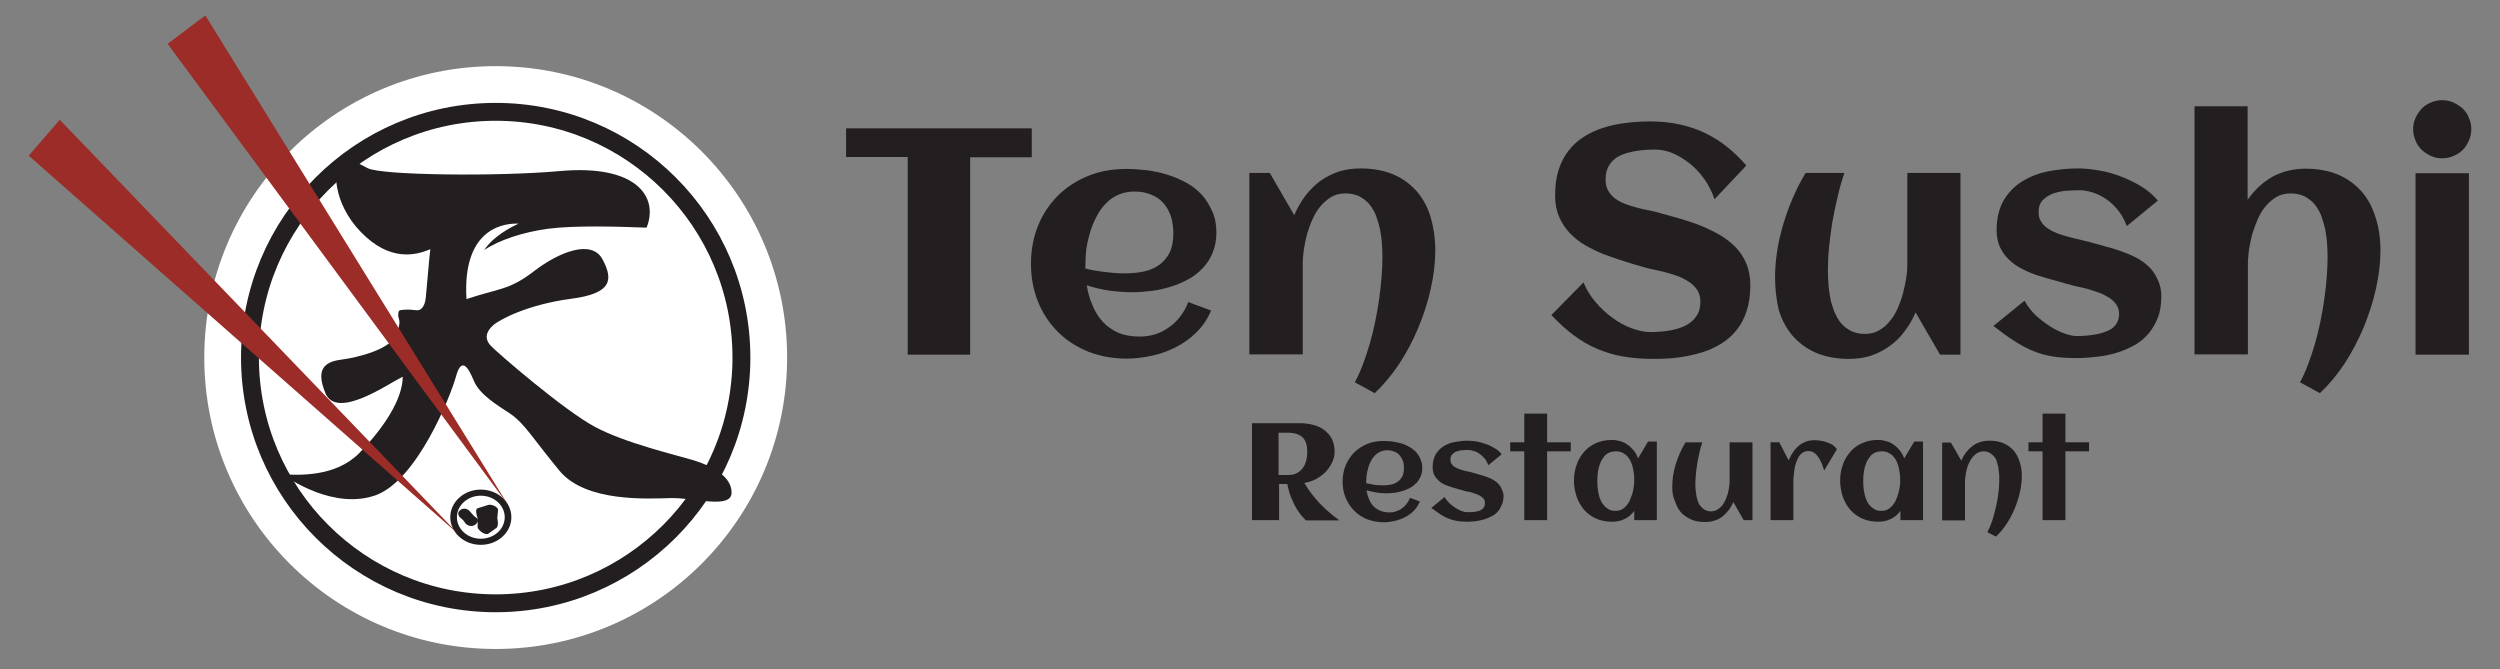 <?xml version="1.0" encoding="utf-8"?>
<!-- Generator: Adobe Illustrator 18.1.1, SVG Export Plug-In . SVG Version: 6.00 Build 0)  -->
<!DOCTYPE svg PUBLIC "-//W3C//DTD SVG 1.1//EN" "http://www.w3.org/Graphics/SVG/1.1/DTD/svg11.dtd">
<svg version="1.1" id="Layer_1" xmlns="http://www.w3.org/2000/svg" xmlns:xlink="http://www.w3.org/1999/xlink" x="0px" y="0px"
	 width="941.1px" height="252px" viewBox="0 0 941.1 252" style="enable-background:new 0 0 941.1 252;" xml:space="preserve">
<rect x="0" y="0" width="941.1" height="252" fill="#808080" stroke="none"/>
<style type="text/css">
	.st0{fill:#231F20;}
	.st1{fill:#FFFFFF;}
	.st2{fill:none;stroke:#231F20;stroke-width:6.733;stroke-miterlimit:10;}
	.st3{fill:#9C2C27;}
</style>
<g>
	<path class="st0" d="M365.2,133.5h-23.5V59.1h-23.2V48.3h69.9v10.9h-23.2V133.5z"/>
	<path class="st0" d="M457.9,87.6c0,2.8-0.5,5.3-1.4,7.5c-0.9,2.2-2.1,4.1-3.7,5.8c-1.6,1.7-3.4,3.1-5.4,4.2
		c-2.1,1.1-4.2,2.1-6.6,2.8c-2.3,0.7-4.7,1.3-7.2,1.6c-2.5,0.3-4.9,0.5-7.2,0.5c-3,0-5.9-0.2-8.8-0.6c-2.9-0.4-5.7-1.1-8.5-2
		c0.4,2.6,1.1,5.1,2.1,7.4c0.9,2.3,2.2,4.4,3.8,6.2c1.6,1.8,3.5,3.1,5.8,4.2c2.3,1,5,1.5,8.2,1.5c2.1,0,4.1-0.3,6-0.9
		c1.9-0.6,3.6-1.5,5.2-2.7c1.6-1.1,3-2.5,4.2-4.1c1.2-1.6,2.2-3.3,2.9-5.3l8.6,3.2c-1.3,3.1-3.1,5.8-5.4,8.1
		c-2.3,2.3-4.8,4.1-7.7,5.6c-2.9,1.5-5.9,2.6-9.1,3.3c-3.2,0.7-6.4,1.1-9.6,1.1c-5.2,0-10-0.9-14.4-2.6c-4.4-1.8-8.2-4.2-11.4-7.4
		c-3.2-3.2-5.7-6.9-7.5-11.3c-1.8-4.4-2.7-9.2-2.7-14.4s0.9-10,2.7-14.4c1.8-4.4,4.3-8.1,7.5-11.3c3.2-3.2,7-5.6,11.4-7.4
		c4.4-1.8,9.2-2.6,14.4-2.6c2.5,0,5.1,0.2,7.8,0.5c2.6,0.4,5.2,0.9,7.7,1.7c2.5,0.8,4.8,1.8,7,3c2.2,1.2,4.1,2.7,5.8,4.5
		c1.6,1.8,2.9,3.9,3.9,6.2C457.4,81.8,457.9,84.5,457.9,87.6z M408.6,101.1c2.4,0.6,4.9,1,7.3,1.3c2.4,0.3,4.9,0.5,7.4,0.5
		c2.6,0,5-0.2,7.3-0.7c2.2-0.5,4.2-1.3,5.8-2.5c1.6-1.2,2.9-2.7,3.9-4.6c0.9-1.9,1.4-4.3,1.4-7.2c0-2.3-0.3-4.5-0.9-6.4
		c-0.6-1.9-1.6-3.6-2.8-5c-1.2-1.4-2.8-2.5-4.6-3.2c-1.8-0.8-3.9-1.2-6.3-1.2c-2.2,0-4.3,0.4-6.1,1.2c-1.8,0.8-3.4,1.9-4.7,3.3
		c-1.4,1.4-2.5,3-3.5,4.9c-1,1.9-1.8,3.8-2.4,5.8c-0.6,2-1.1,4-1.4,6.1c-0.3,2.1-0.4,4-0.4,5.8c0,0.3,0,0.6,0,0.9
		C408.5,100.4,408.5,100.7,408.6,101.1z"/>
	<path class="st0" d="M540.3,94.3c0,4.6-0.6,9.4-1.7,14.4c-1.1,5-2.7,9.9-4.7,14.7c-2,4.8-4.4,9.3-7.2,13.6c-2.8,4.2-5.9,7.9-9.2,11
		l-7.5-4.1c1.1-2,2.1-4.2,3-6.6c0.9-2.4,1.8-5,2.6-7.8c0.8-2.7,1.5-5.6,2.1-8.5c0.6-2.9,1.1-5.8,1.5-8.7c0.4-2.9,0.7-5.6,0.9-8.3
		c0.2-2.7,0.3-5.2,0.3-7.5c0-1.5-0.1-3.2-0.2-4.9c-0.1-1.8-0.4-3.5-0.7-5.3c-0.4-1.8-0.9-3.4-1.5-5.1c-0.6-1.6-1.5-3-2.5-4.3
		c-1-1.2-2.3-2.2-3.8-3c-1.5-0.7-3.2-1.1-5.2-1.1c-2,0-3.7,0.4-5.3,1.3c-1.5,0.9-2.9,2.1-4.1,3.5c-1.2,1.4-2.2,3.1-3,4.9
		c-0.9,1.9-1.5,3.8-2.1,5.7c-0.5,2-0.9,3.9-1.2,5.8c-0.2,1.9-0.4,3.6-0.4,5.1v34.3h-20.1V65.1h7.7l9.2,15.9c1.1-2.6,2.5-5,4.1-7.2
		c1.7-2.2,3.5-4,5.6-5.6c2.1-1.5,4.4-2.7,7-3.6c2.5-0.8,5.3-1.2,8.3-1.2c4.7,0,8.9,0.8,12.4,2.3c3.5,1.5,6.4,3.7,8.8,6.4
		c2.3,2.7,4.1,6,5.2,9.8C539.7,85.7,540.3,89.8,540.3,94.3z"/>
	<path class="st0" d="M658.9,107.4c0,3.7-0.5,6.9-1.4,9.7c-0.9,2.8-2.2,5.2-3.9,7.3c-1.7,2.1-3.7,3.8-5.9,5.1
		c-2.3,1.4-4.8,2.5-7.5,3.3c-2.7,0.8-5.6,1.4-8.6,1.8c-3,0.4-6.1,0.5-9.2,0.5c-4.1,0-7.9-0.3-11.4-0.9c-3.5-0.6-6.7-1.6-9.8-2.9
		c-3.1-1.3-6-3-8.8-5.1c-2.8-2.1-5.6-4.6-8.4-7.6l12.1-12.3c1.1,2.7,2.6,5.2,4.6,7.5s4.1,4.3,6.4,5.9c2.3,1.7,4.7,3,7.2,3.9
		s4.8,1.4,7,1.4c2.6,0,5-0.2,7.3-0.6c2.3-0.4,4.3-1,6-1.9c1.7-0.9,3-2,4-3.5c1-1.4,1.5-3.2,1.5-5.4c0-1.7-0.4-3.1-1.1-4.3
		c-0.8-1.2-1.7-2.2-2.9-3s-2.6-1.6-4.1-2.2c-1.5-0.6-3.1-1.1-4.7-1.5c-1.6-0.4-3.2-0.8-4.7-1.1c-1.5-0.3-2.9-0.7-4.1-1
		c-2.3-0.7-4.8-1.4-7.3-2.2c-2.5-0.8-5-1.7-7.5-2.6c-2.4-1-4.8-2.1-7-3.4c-2.2-1.3-4.1-2.8-5.8-4.6c-1.7-1.8-3-3.8-4-6.1
		c-1-2.3-1.5-5-1.5-8c0-3.6,0.4-6.8,1.3-9.6c0.9-2.8,2.1-5.2,3.8-7.3c1.6-2.1,3.5-3.8,5.7-5.2c2.2-1.4,4.6-2.5,7.3-3.4
		c2.6-0.8,5.5-1.5,8.4-1.8c3-0.4,6-0.6,9.1-0.6c4.3,0,8.1,0.4,11.6,1.2c3.5,0.8,6.7,1.9,9.7,3.4c3,1.5,5.7,3.2,8.1,5.2
		c2.5,2,4.8,4.3,7,6.8L645.4,75c-0.9-2.8-2.3-5.4-3.9-7.7c-1.7-2.3-3.5-4.3-5.6-5.9c-2.1-1.6-4.2-2.9-6.4-3.8
		c-2.2-0.9-4.4-1.3-6.5-1.3c-2.7,0-5.2,0.2-7.5,0.6c-2.3,0.4-4.3,1-5.9,1.8c-1.6,0.8-2.9,2-3.8,3.4s-1.4,3.2-1.4,5.4
		c0,1.7,0.3,3.1,1,4.3c0.7,1.2,1.6,2.2,2.7,3c1.1,0.8,2.4,1.5,3.8,2c1.4,0.5,2.9,1,4.4,1.4c1.5,0.4,3,0.7,4.5,1
		c1.5,0.3,2.8,0.6,4.1,1c2.4,0.7,4.9,1.4,7.5,2.1c2.6,0.8,5.2,1.6,7.7,2.6c2.5,1,4.9,2.2,7.2,3.5c2.3,1.3,4.3,2.9,6,4.6
		c1.7,1.8,3.1,3.9,4.1,6.2C658.4,101.7,658.9,104.4,658.9,107.4z"/>
	<path class="st0" d="M668.2,104.2c0-3.1,0.3-6.4,0.8-9.7c0.5-3.4,1.3-6.7,2.3-10.1c1-3.4,2.2-6.7,3.6-9.9c1.4-3.3,3-6.4,4.8-9.4
		h14.6c-1,3-1.9,6-2.6,9.3c-0.8,3.2-1.4,6.4-2,9.6c-0.5,3.2-0.9,6.4-1.2,9.4c-0.3,3.1-0.4,5.9-0.4,8.6c0,1.5,0.1,3.2,0.2,4.9
		c0.1,1.8,0.4,3.5,0.7,5.3s0.9,3.4,1.5,5.1c0.7,1.6,1.5,3.1,2.5,4.3c1,1.2,2.3,2.2,3.8,3c1.5,0.7,3.2,1.1,5.2,1.1
		c2,0,3.7-0.4,5.3-1.3s2.9-2,4.1-3.5c1.2-1.4,2.2-3.1,3-4.9c0.8-1.9,1.5-3.8,2-5.7c0.5-2,0.9-3.9,1.2-5.7c0.3-1.9,0.4-3.6,0.4-5.1
		V65.1h20v68.4h-7.7l-9.2-15.9c-1.1,2.6-2.5,5-4.2,7.2c-1.6,2.2-3.5,4-5.6,5.5c-2.1,1.5-4.4,2.7-7,3.6c-2.5,0.8-5.3,1.2-8.3,1.2
		c-4.7,0-8.9-0.8-12.4-2.3c-3.5-1.5-6.4-3.7-8.8-6.4c-2.3-2.7-4.1-6-5.2-9.7C668.7,112.9,668.2,108.7,668.2,104.2z"/>
	<path class="st0" d="M813.6,111.6c0,3-0.4,5.7-1.3,8c-0.9,2.3-2.1,4.3-3.6,6.1c-1.5,1.7-3.3,3.2-5.3,4.3s-4.3,2.1-6.6,2.8
		c-2.3,0.7-4.8,1.2-7.4,1.5c-2.6,0.3-5.1,0.5-7.6,0.5c-3.4,0-6.4-0.2-9-0.6c-2.6-0.4-5.1-1.1-7.5-2.1c-2.4-1-4.7-2.2-7.1-3.8
		c-2.4-1.5-5-3.4-7.8-5.6l11.7-9.5c1.1,2,2.5,3.8,4.2,5.5c1.8,1.6,3.6,3,5.5,4.2c1.9,1.2,3.7,2.1,5.5,2.7c1.8,0.6,3.2,0.9,4.3,0.9
		c0.9,0,1.9,0,3.1-0.1s2.3-0.2,3.5-0.4c1.2-0.2,2.3-0.4,3.5-0.8c1.1-0.4,2.2-0.8,3.1-1.4c0.9-0.6,1.6-1.4,2.1-2.3
		c0.5-0.9,0.8-2,0.8-3.3c0-1.3-0.3-2.5-1-3.5c-0.7-1-1.6-1.9-2.7-2.6c-1.1-0.7-2.4-1.4-3.8-1.9c-1.4-0.5-2.9-1-4.3-1.4
		c-1.4-0.4-2.8-0.7-4.2-1c-1.3-0.3-2.5-0.6-3.5-0.9c-1.8-0.5-3.7-1-5.7-1.6s-4-1.1-6-1.8s-3.9-1.5-5.7-2.5c-1.8-0.9-3.4-2.1-4.7-3.4
		c-1.4-1.3-2.4-2.9-3.3-4.7c-0.8-1.8-1.2-3.9-1.2-6.3c0-4.4,0.9-8.1,2.6-11.1c1.8-3,4.1-5.4,7-7.2c2.9-1.8,6.2-3.1,9.8-3.8
		c3.7-0.7,7.4-1.1,11.2-1.1c2.6,0,5.3,0.3,8.2,0.8c2.9,0.5,5.7,1.3,8.4,2.4s5.3,2.3,7.6,3.8c2.4,1.5,4.3,3.2,5.9,5.1l-11.7,9.6
		c-0.9-2.4-2-4.4-3.4-6.1c-1.4-1.7-2.9-3.1-4.6-4.2c-1.6-1.1-3.3-1.9-5-2.4c-1.7-0.5-3.3-0.8-4.8-0.8c-1.4,0-3,0.1-4.8,0.2
		c-1.8,0.1-3.4,0.5-5,1c-1.6,0.6-2.9,1.4-4,2.5c-1.1,1.1-1.6,2.7-1.6,4.6c0,1.4,0.3,2.6,1,3.6c0.6,1,1.5,1.9,2.6,2.6
		c1.1,0.7,2.3,1.3,3.6,1.8c1.4,0.5,2.8,0.9,4.2,1.3c1.4,0.4,2.8,0.7,4.1,1c1.3,0.3,2.5,0.6,3.6,0.9c1.8,0.5,3.7,1,5.8,1.6
		c2,0.5,4,1.1,6,1.8c2,0.7,3.9,1.5,5.7,2.4c1.8,0.9,3.4,2.1,4.8,3.4c1.4,1.3,2.5,2.9,3.3,4.7C813.2,107.1,813.6,109.2,813.6,111.6z"
		/>
	<path class="st0" d="M896.1,94.3c0,4.6-0.6,9.4-1.7,14.4c-1.1,5-2.7,9.9-4.7,14.7c-2,4.8-4.4,9.3-7.2,13.6c-2.8,4.2-5.9,7.9-9.2,11
		l-7.5-4.1c1.1-2,2.1-4.2,3-6.6c0.9-2.4,1.8-5,2.6-7.8c0.8-2.7,1.5-5.6,2.1-8.5c0.6-2.9,1.1-5.8,1.5-8.7c0.4-2.9,0.7-5.6,0.9-8.3
		c0.2-2.7,0.3-5.2,0.3-7.5c0-1.5-0.1-3.2-0.2-4.9c-0.1-1.8-0.4-3.5-0.7-5.3c-0.4-1.8-0.9-3.4-1.5-5.1c-0.6-1.6-1.5-3-2.5-4.3
		c-1-1.2-2.3-2.2-3.8-3c-1.5-0.7-3.2-1.1-5.2-1.1c-2,0-3.7,0.4-5.3,1.3c-1.5,0.9-2.9,2.1-4.1,3.5c-1.2,1.4-2.2,3.1-3,4.9
		c-0.8,1.9-1.5,3.8-2.1,5.7c-0.5,2-0.9,3.9-1.2,5.8c-0.2,1.9-0.4,3.6-0.4,5.1v34.3h-20.1V40h20v35.2c2.6-3.7,5.7-6.6,9.4-8.7
		c3.7-2,7.9-3,12.4-3c4.7,0,8.9,0.8,12.4,2.3c3.5,1.5,6.4,3.7,8.8,6.4c2.3,2.7,4.1,6,5.2,9.8C895.5,85.7,896.1,89.8,896.1,94.3z"/>
	<path class="st0" d="M930.3,48.6c0,1.5-0.3,2.9-0.9,4.3c-0.6,1.3-1.3,2.5-2.3,3.5c-1,1-2.2,1.8-3.5,2.3c-1.3,0.6-2.8,0.9-4.3,0.9
		c-1.5,0-2.9-0.3-4.2-0.9c-1.3-0.6-2.5-1.4-3.5-2.3c-1-1-1.8-2.1-2.3-3.5c-0.6-1.3-0.9-2.8-0.9-4.3c0-1.5,0.3-2.9,0.9-4.2
		c0.6-1.3,1.4-2.5,2.3-3.5c1-1,2.1-1.8,3.5-2.3c1.3-0.6,2.7-0.9,4.2-0.9c1.5,0,2.9,0.3,4.3,0.9c1.3,0.6,2.5,1.4,3.5,2.3
		c1,1,1.8,2.1,2.3,3.5C930,45.7,930.3,47.1,930.3,48.6z M929.4,133.5h-20.1V65.2h20.1V133.5z"/>
	<path class="st0" d="M481.4,195.8h-10.1v-36.5h18c1.7,0,3.3,0.2,4.9,0.6c1.6,0.4,3,1,4.2,1.9c1.2,0.9,2.2,2,2.9,3.3
		c0.7,1.4,1.1,3,1.1,4.9c0,1.5-0.3,2.9-1,4.2c-0.6,1.3-1.5,2.5-2.5,3.6c-1.1,1-2.3,1.9-3.6,2.6s-2.8,1.1-4.3,1.4
		c0.7,1.1,1.3,2.2,2.1,3.2c0.7,1,1.4,1.9,2.2,2.8c0.7,0.9,1.5,1.7,2.2,2.4c0.7,0.7,1.4,1.4,2.1,2c1.6,1.4,3.1,2.6,4.6,3.7h-12.6
		c-1-1-2-2.1-2.9-3.5c-0.8-1.1-1.6-2.6-2.3-4.3c-0.8-1.7-1.4-3.7-1.8-5.9h-3.1V195.8z M492.1,170c0-2.4-0.6-4.3-1.8-5.4
		c-1.2-1.1-3-1.7-5.4-1.7h-3.6v15.9h3.6c1.3,0,2.4-0.2,3.3-0.7c0.9-0.5,1.6-1.1,2.2-1.9c0.6-0.8,1-1.7,1.3-2.8
		C492,172.2,492.1,171.1,492.1,170z"/>
	<path class="st0" d="M535.4,176.1c0,1.2-0.2,2.3-0.6,3.2c-0.4,0.9-0.9,1.8-1.6,2.5c-0.7,0.7-1.4,1.3-2.3,1.8s-1.8,0.9-2.8,1.2
		c-1,0.3-2,0.5-3.1,0.7c-1.1,0.1-2.1,0.2-3.1,0.2c-1.3,0-2.5-0.1-3.8-0.3c-1.2-0.2-2.5-0.5-3.7-0.8c0.2,1.1,0.5,2.2,0.9,3.2
		c0.4,1,0.9,1.9,1.6,2.6c0.7,0.8,1.5,1.3,2.5,1.8c1,0.4,2.2,0.7,3.5,0.7c0.9,0,1.8-0.1,2.6-0.4c0.8-0.3,1.6-0.6,2.2-1.1
		c0.7-0.5,1.3-1.1,1.8-1.7c0.5-0.7,0.9-1.4,1.3-2.3l3.7,1.4c-0.6,1.3-1.3,2.5-2.3,3.5c-1,1-2.1,1.8-3.3,2.4
		c-1.2,0.6-2.5,1.1-3.9,1.4c-1.4,0.3-2.7,0.5-4.1,0.5c-2.2,0-4.3-0.4-6.2-1.1c-1.9-0.8-3.5-1.8-4.9-3.2s-2.4-3-3.2-4.8
		c-0.8-1.9-1.2-3.9-1.2-6.2c0-2.2,0.4-4.3,1.2-6.2c0.8-1.9,1.9-3.5,3.2-4.8s3-2.4,4.9-3.2c1.9-0.8,4-1.1,6.2-1.1
		c1.1,0,2.2,0.1,3.3,0.2c1.1,0.2,2.2,0.4,3.3,0.7c1.1,0.3,2.1,0.8,3,1.3c0.9,0.5,1.8,1.2,2.5,1.9c0.7,0.8,1.3,1.7,1.7,2.7
		S535.4,174.8,535.4,176.1z M514.3,181.9c1,0.2,2.1,0.4,3.1,0.6c1,0.1,2.1,0.2,3.2,0.2c1.1,0,2.2-0.1,3.1-0.3c1-0.2,1.8-0.6,2.5-1.1
		c0.7-0.5,1.3-1.2,1.7-2c0.4-0.8,0.6-1.9,0.6-3.1c0-1-0.1-1.9-0.4-2.7c-0.3-0.8-0.7-1.5-1.2-2.1c-0.5-0.6-1.2-1.1-2-1.4
		c-0.8-0.3-1.7-0.5-2.7-0.5c-1,0-1.8,0.2-2.6,0.5c-0.8,0.4-1.4,0.8-2,1.4c-0.6,0.6-1.1,1.3-1.5,2.1c-0.4,0.8-0.8,1.6-1,2.5
		s-0.5,1.7-0.6,2.6c-0.1,0.9-0.2,1.7-0.2,2.5c0,0.1,0,0.3,0,0.4C514.2,181.7,514.2,181.8,514.3,181.9z"/>
	<path class="st0" d="M566,186.5c0,1.3-0.2,2.4-0.6,3.4c-0.4,1-0.9,1.9-1.5,2.6c-0.6,0.7-1.4,1.4-2.3,1.8c-0.9,0.5-1.8,0.9-2.8,1.2
		c-1,0.3-2.1,0.5-3.2,0.7c-1.1,0.1-2.2,0.2-3.3,0.2c-1.5,0-2.7-0.1-3.9-0.3c-1.1-0.2-2.2-0.5-3.2-0.9c-1-0.4-2-1-3-1.6
		c-1-0.7-2.1-1.5-3.4-2.4l5-4.1c0.5,0.9,1.1,1.6,1.8,2.3c0.8,0.7,1.5,1.3,2.3,1.8c0.8,0.5,1.6,0.9,2.4,1.2c0.8,0.3,1.4,0.4,1.9,0.4
		c0.4,0,0.8,0,1.3,0c0.5,0,1-0.1,1.5-0.1c0.5-0.1,1-0.2,1.5-0.3c0.5-0.1,0.9-0.4,1.3-0.6c0.4-0.3,0.7-0.6,0.9-1
		c0.2-0.4,0.3-0.9,0.3-1.4c0-0.6-0.1-1.1-0.4-1.5c-0.3-0.4-0.7-0.8-1.2-1.1c-0.5-0.3-1-0.6-1.6-0.8c-0.6-0.2-1.2-0.4-1.8-0.6
		c-0.6-0.2-1.2-0.3-1.8-0.4c-0.6-0.1-1.1-0.2-1.5-0.4c-0.8-0.2-1.6-0.4-2.5-0.7c-0.9-0.2-1.7-0.5-2.6-0.8c-0.8-0.3-1.7-0.6-2.4-1
		c-0.8-0.4-1.4-0.9-2-1.5c-0.6-0.6-1-1.2-1.4-2c-0.3-0.8-0.5-1.7-0.5-2.7c0-1.9,0.4-3.5,1.1-4.8c0.8-1.3,1.7-2.3,3-3.1
		c1.2-0.8,2.6-1.3,4.2-1.6c1.6-0.3,3.2-0.5,4.8-0.5c1.1,0,2.3,0.1,3.5,0.3c1.2,0.2,2.4,0.6,3.6,1c1.2,0.4,2.3,1,3.3,1.6
		c1,0.6,1.9,1.4,2.5,2.2l-5,4.1c-0.4-1-0.9-1.9-1.5-2.6c-0.6-0.7-1.3-1.3-2-1.8c-0.7-0.5-1.4-0.8-2.2-1c-0.7-0.2-1.4-0.3-2-0.3
		c-0.6,0-1.3,0-2.1,0.1c-0.8,0-1.5,0.2-2.1,0.4c-0.7,0.2-1.2,0.6-1.7,1.1c-0.5,0.5-0.7,1.1-0.7,2c0,0.6,0.1,1.1,0.4,1.6
		c0.3,0.4,0.6,0.8,1.1,1.1c0.5,0.3,1,0.6,1.6,0.8c0.6,0.2,1.2,0.4,1.8,0.6c0.6,0.2,1.2,0.3,1.8,0.4s1.1,0.2,1.5,0.4
		c0.8,0.2,1.6,0.4,2.5,0.7c0.9,0.2,1.7,0.5,2.6,0.8c0.8,0.3,1.7,0.6,2.4,1c0.8,0.4,1.5,0.9,2.1,1.5c0.6,0.6,1.1,1.2,1.4,2
		S566,185.4,566,186.5z"/>
	<path class="st0" d="M582.4,195.8h-8.6v-25.9h-5.3v-3.4h5.3v-10.8h8.6v10.8h8.9v3.4h-8.9V195.8z"/>
	<path class="st0" d="M623.8,195.8h-8.6v-3.5c-1,1.4-2.2,2.4-3.7,3.1c-1.4,0.7-3,1-4.7,1c-2.2,0-4.2-0.4-6-1.2
		c-1.8-0.8-3.2-1.9-4.5-3.3c-1.2-1.4-2.1-3-2.8-4.9c-0.6-1.9-1-3.9-1-6s0.3-4.1,1-6c0.6-1.9,1.6-3.5,2.8-4.9
		c1.2-1.4,2.7-2.5,4.5-3.3c1.8-0.8,3.8-1.2,6-1.2c1.1,0,2.2,0.2,3.2,0.5c1,0.3,2,0.8,2.8,1.4c0.9,0.6,1.6,1.4,2.3,2.2
		c0.7,0.9,1.2,1.8,1.5,2.9l3.8-6.4h3.3V195.8z M615.2,181.1c0-0.8,0-1.6-0.1-2.4c-0.1-0.8-0.2-1.7-0.4-2.5c-0.2-0.8-0.4-1.6-0.8-2.4
		c-0.3-0.8-0.8-1.4-1.3-2c-0.5-0.6-1.1-1-1.9-1.4s-1.6-0.5-2.5-0.5s-1.8,0.2-2.5,0.5s-1.3,0.8-1.8,1.4c-0.5,0.6-0.9,1.3-1.3,2
		c-0.3,0.8-0.6,1.6-0.8,2.4c-0.2,0.8-0.3,1.7-0.4,2.5c-0.1,0.8-0.1,1.6-0.1,2.4c0,0.7,0,1.5,0.1,2.4c0.1,0.8,0.2,1.7,0.4,2.5
		c0.2,0.8,0.4,1.6,0.8,2.4c0.3,0.8,0.8,1.4,1.3,2c0.5,0.6,1.1,1,1.8,1.4c0.7,0.4,1.5,0.5,2.5,0.5c0.9,0,1.7-0.2,2.3-0.5
		c0.7-0.4,1.3-0.9,1.8-1.5c0.5-0.6,1-1.3,1.3-2.1s0.6-1.6,0.9-2.4c0.2-0.8,0.4-1.7,0.5-2.5C615.1,182.5,615.2,181.8,615.2,181.1z"/>
	<path class="st0" d="M629.5,183.3c0-1.3,0.1-2.7,0.3-4.2c0.2-1.4,0.6-2.9,1-4.3c0.4-1.4,1-2.9,1.6-4.3c0.6-1.4,1.3-2.7,2.1-4h6.3
		c-0.4,1.3-0.8,2.6-1.1,4c-0.3,1.4-0.6,2.8-0.8,4.1c-0.2,1.4-0.4,2.7-0.5,4c-0.1,1.3-0.2,2.5-0.2,3.7c0,0.7,0,1.4,0.1,2.1
		c0.1,0.8,0.2,1.5,0.3,2.3c0.2,0.8,0.4,1.5,0.6,2.2c0.3,0.7,0.6,1.3,1.1,1.8s1,1,1.6,1.3c0.6,0.3,1.4,0.5,2.2,0.5
		c0.8,0,1.6-0.2,2.3-0.6c0.7-0.4,1.3-0.9,1.8-1.5c0.5-0.6,0.9-1.3,1.3-2.1s0.6-1.6,0.9-2.4c0.2-0.8,0.4-1.7,0.5-2.5
		c0.1-0.8,0.2-1.5,0.2-2.2v-14.7h8.6v29.3h-3.3l-3.9-6.8c-0.5,1.1-1.1,2.2-1.8,3.1c-0.7,0.9-1.5,1.7-2.4,2.4c-0.9,0.7-1.9,1.2-3,1.5
		c-1.1,0.4-2.3,0.5-3.5,0.5c-2,0-3.8-0.3-5.3-1c-1.5-0.7-2.8-1.6-3.8-2.7c-1-1.2-1.7-2.6-2.2-4.2C629.7,187,629.5,185.2,629.5,183.3
		z"/>
	<path class="st0" d="M691.5,169.1l-4.8,8c-0.2-0.7-0.5-1.4-0.8-2.3s-0.7-1.6-1.2-2.4c-0.5-0.7-1-1.4-1.7-1.9
		c-0.7-0.5-1.4-0.7-2.3-0.7c-0.8,0-1.5,0.2-2.1,0.6c-0.6,0.4-1.1,0.9-1.5,1.6c-0.4,0.7-0.7,1.4-1,2.2c-0.3,0.8-0.5,1.7-0.6,2.5
		c-0.1,0.8-0.2,1.6-0.3,2.4c-0.1,0.8-0.1,1.4-0.1,2v14.7h-8.6v-29.3h3.3l3.5,6.8c0.5-1.1,1-2.1,1.6-3c0.6-0.9,1.3-1.7,2.1-2.4
		c0.8-0.7,1.7-1.2,2.7-1.6c1-0.4,2.1-0.6,3.4-0.6c0.7,0,1.4,0.1,2.2,0.2c0.8,0.1,1.6,0.3,2.4,0.6c0.8,0.3,1.5,0.6,2.2,1
		C690.6,168,691.1,168.5,691.5,169.1z"/>
	<path class="st0" d="M724,195.8h-8.6v-3.5c-1,1.4-2.2,2.4-3.7,3.1c-1.4,0.7-3,1-4.7,1c-2.2,0-4.2-0.4-6-1.2
		c-1.8-0.8-3.2-1.9-4.5-3.3c-1.2-1.4-2.1-3-2.8-4.9c-0.6-1.9-1-3.9-1-6s0.3-4.1,1-6c0.6-1.9,1.6-3.5,2.8-4.9
		c1.2-1.4,2.7-2.5,4.5-3.3c1.8-0.8,3.8-1.2,6-1.2c1.1,0,2.2,0.2,3.2,0.5c1,0.3,2,0.8,2.8,1.4c0.9,0.6,1.6,1.4,2.3,2.2
		c0.6,0.9,1.2,1.8,1.5,2.9l3.8-6.4h3.3V195.8z M715.3,181.1c0-0.8,0-1.6-0.1-2.4c-0.1-0.8-0.2-1.7-0.4-2.5c-0.2-0.8-0.4-1.6-0.8-2.4
		c-0.3-0.8-0.8-1.4-1.3-2c-0.5-0.6-1.1-1-1.9-1.4s-1.6-0.5-2.5-0.5s-1.8,0.2-2.5,0.5s-1.3,0.8-1.8,1.4c-0.5,0.6-0.9,1.3-1.3,2
		c-0.3,0.8-0.6,1.6-0.8,2.4c-0.2,0.8-0.3,1.7-0.4,2.5c-0.1,0.8-0.1,1.6-0.1,2.4c0,0.7,0,1.5,0.1,2.4c0.1,0.8,0.2,1.7,0.4,2.5
		c0.2,0.8,0.4,1.6,0.8,2.4c0.3,0.8,0.7,1.4,1.3,2c0.5,0.6,1.1,1,1.8,1.4c0.7,0.4,1.5,0.5,2.5,0.5c0.9,0,1.7-0.2,2.3-0.5
		c0.7-0.4,1.3-0.9,1.8-1.5c0.5-0.6,1-1.3,1.3-2.1c0.4-0.8,0.6-1.6,0.9-2.4c0.2-0.8,0.4-1.7,0.5-2.5
		C715.3,182.5,715.3,181.8,715.3,181.1z"/>
	<path class="st0" d="M761.1,179c0,2-0.2,4-0.7,6.2c-0.5,2.2-1.2,4.3-2,6.3c-0.9,2.1-1.9,4-3.1,5.8c-1.2,1.8-2.5,3.4-4,4.7l-3.2-1.7
		c0.5-0.8,0.9-1.8,1.3-2.8c0.4-1,0.8-2.2,1.1-3.3c0.3-1.2,0.6-2.4,0.9-3.6c0.3-1.3,0.5-2.5,0.7-3.7c0.2-1.2,0.3-2.4,0.4-3.6
		c0.1-1.2,0.1-2.2,0.1-3.2c0-0.7,0-1.4-0.1-2.1s-0.2-1.5-0.3-2.3c-0.2-0.8-0.4-1.5-0.6-2.2s-0.6-1.3-1.1-1.8c-0.4-0.5-1-0.9-1.6-1.3
		c-0.6-0.3-1.4-0.5-2.2-0.5c-0.8,0-1.6,0.2-2.3,0.6s-1.2,0.9-1.8,1.5c-0.5,0.6-0.9,1.3-1.3,2.1c-0.4,0.8-0.7,1.6-0.9,2.4
		c-0.2,0.8-0.4,1.7-0.5,2.5c-0.1,0.8-0.2,1.5-0.2,2.2v14.7h-8.6v-29.3h3.3l3.9,6.8c0.5-1.1,1.1-2.2,1.8-3.1c0.7-0.9,1.5-1.7,2.4-2.4
		c0.9-0.7,1.9-1.2,3-1.5c1.1-0.4,2.3-0.5,3.5-0.5c2,0,3.8,0.3,5.3,1c1.5,0.7,2.8,1.6,3.8,2.8c1,1.2,1.7,2.6,2.2,4.2
		C760.8,175.4,761.1,177.1,761.1,179z"/>
	<path class="st0" d="M777.5,195.8h-8.6v-25.9h-5.3v-3.4h5.3v-10.8h8.6v10.8h8.9v3.4h-8.9V195.8z"/>
</g>
<g>
	<circle class="st1" cx="186.6" cy="134.6" r="109.7"/>
	<circle class="st2" cx="186.6" cy="134.6" r="92.5"/>
	<path class="st0" d="M138.4,63.3c4.9,2.7,49.1,3.2,72.3,1.1c28.6-2.6,37.4,9.5,32.7,21.3c-10.6-0.4-27.1-0.9-37,0.4
		c-9.7,1.3-18.5,4.3-24.1,8c3.4-5.2,10.1-8.6,12.9-9.9c-3.9-0.2-21.3,0.4-19.6,28.4c12.1-4.1,15.9-3.2,25.4-10.5s21.7-12.1,25.8-4.5
		c4.1,7.7,3.7,12.9-12,14.9c-15.7,2.1-26.3,7.5-29.1,9.9s-3.4,5.2-0.9,7.8c2.4,2.6,27.6,24.3,39,30.4c11.4,6.2,31.2,10.8,37.4,12.7
		c6.2,1.9,14.2,5.8,14.2,12.1c0,6.4-14.2,1.9-22.8,2.1c-8.6,0.2-32.1,1.7-42-10.3c-9.9-12-13.1-17.7-18.3-21.3
		c-5.2-3.5-11.8-7.3-14-12.7c-2.2-5.4-4.7-8.8-6.7-1.3c-2.1,7.5-14.6,38.8-30.1,44.5c-15.5,5.6-32.7-6-34.9-7.8
		c5.6,0.2,19.6,1.1,28.6-8c9-9.2,16.4-20.2,16.4-28.8c-5.4,2.6-24.8,16.4-29.1,6.2c-4.3-10.3,1.1-12,6.5-12.7
		c5.4-0.7,17.9-3.7,20.2-9.3c2.2-5.6,0.6-5.8,0.7-7.5c0.2-1.7,0-1.7,2.2-1.9s3.9,0.2,5,0.2s2.8-0.9,3.2-4.9
		c0.4-3.9,1.3-15.3,1.7-18.1c-5.6,2.4-15.3,4.7-26.1-6.4s-10.3-24.1-8.2-26.5C129.6,58.6,134.7,61.3,138.4,63.3z"/>
	<ellipse class="st0" cx="181" cy="194.7" rx="11.5" ry="10.4"/>
	<ellipse class="st1" cx="181" cy="194.7" rx="9" ry="8.1"/>
	<path class="st0" d="M186.5,199l-2.8,2c-1.2,0.4-3.5-1.2-3.9-2.4l0-3.5c-0.4-1.2-1.1-3.5,0.1-3.8l3.8-1.2c1.2-0.4,3.4,0.5,3.8,1.7
		l-0.3,3.3C187.5,196.3,187.7,198.6,186.5,199z"/>
	<polygon class="st3" points="63.1,16.5 77.3,5.8 191.2,190 	"/>
	<polygon class="st3" points="10.8,58.6 22.5,45.1 172.7,201.2 	"/>
	<path class="st0" d="M175.2,197l-0.7-1c-0.2-0.2-0.4-0.4-0.6-0.6c-1-0.7-1.8-1.7-1.2-2.8l0,0c0.2-0.3,0.4-0.5,0.7-0.7
		c1-0.7,2.4-0.5,3.3,0.4l1.7,1.9c0.2,0.2,0.3,0.3,0.5,0.4c1,0.6,1.4,1.1,0.7,2.2l0,0c-0.4,0.6-1.1,1.1-1.9,1.2
		C176.7,198.1,175.8,197.7,175.2,197z"/>
</g>
<g>
</g>
<g>
</g>
<g>
</g>
<g>
</g>
<g>
</g>
<g>
</g>
<g>
</g>
<g>
</g>
<g>
</g>
<g>
</g>
<g>
</g>
<g>
</g>
<g>
</g>
<g>
</g>
<g>
</g>
</svg>
